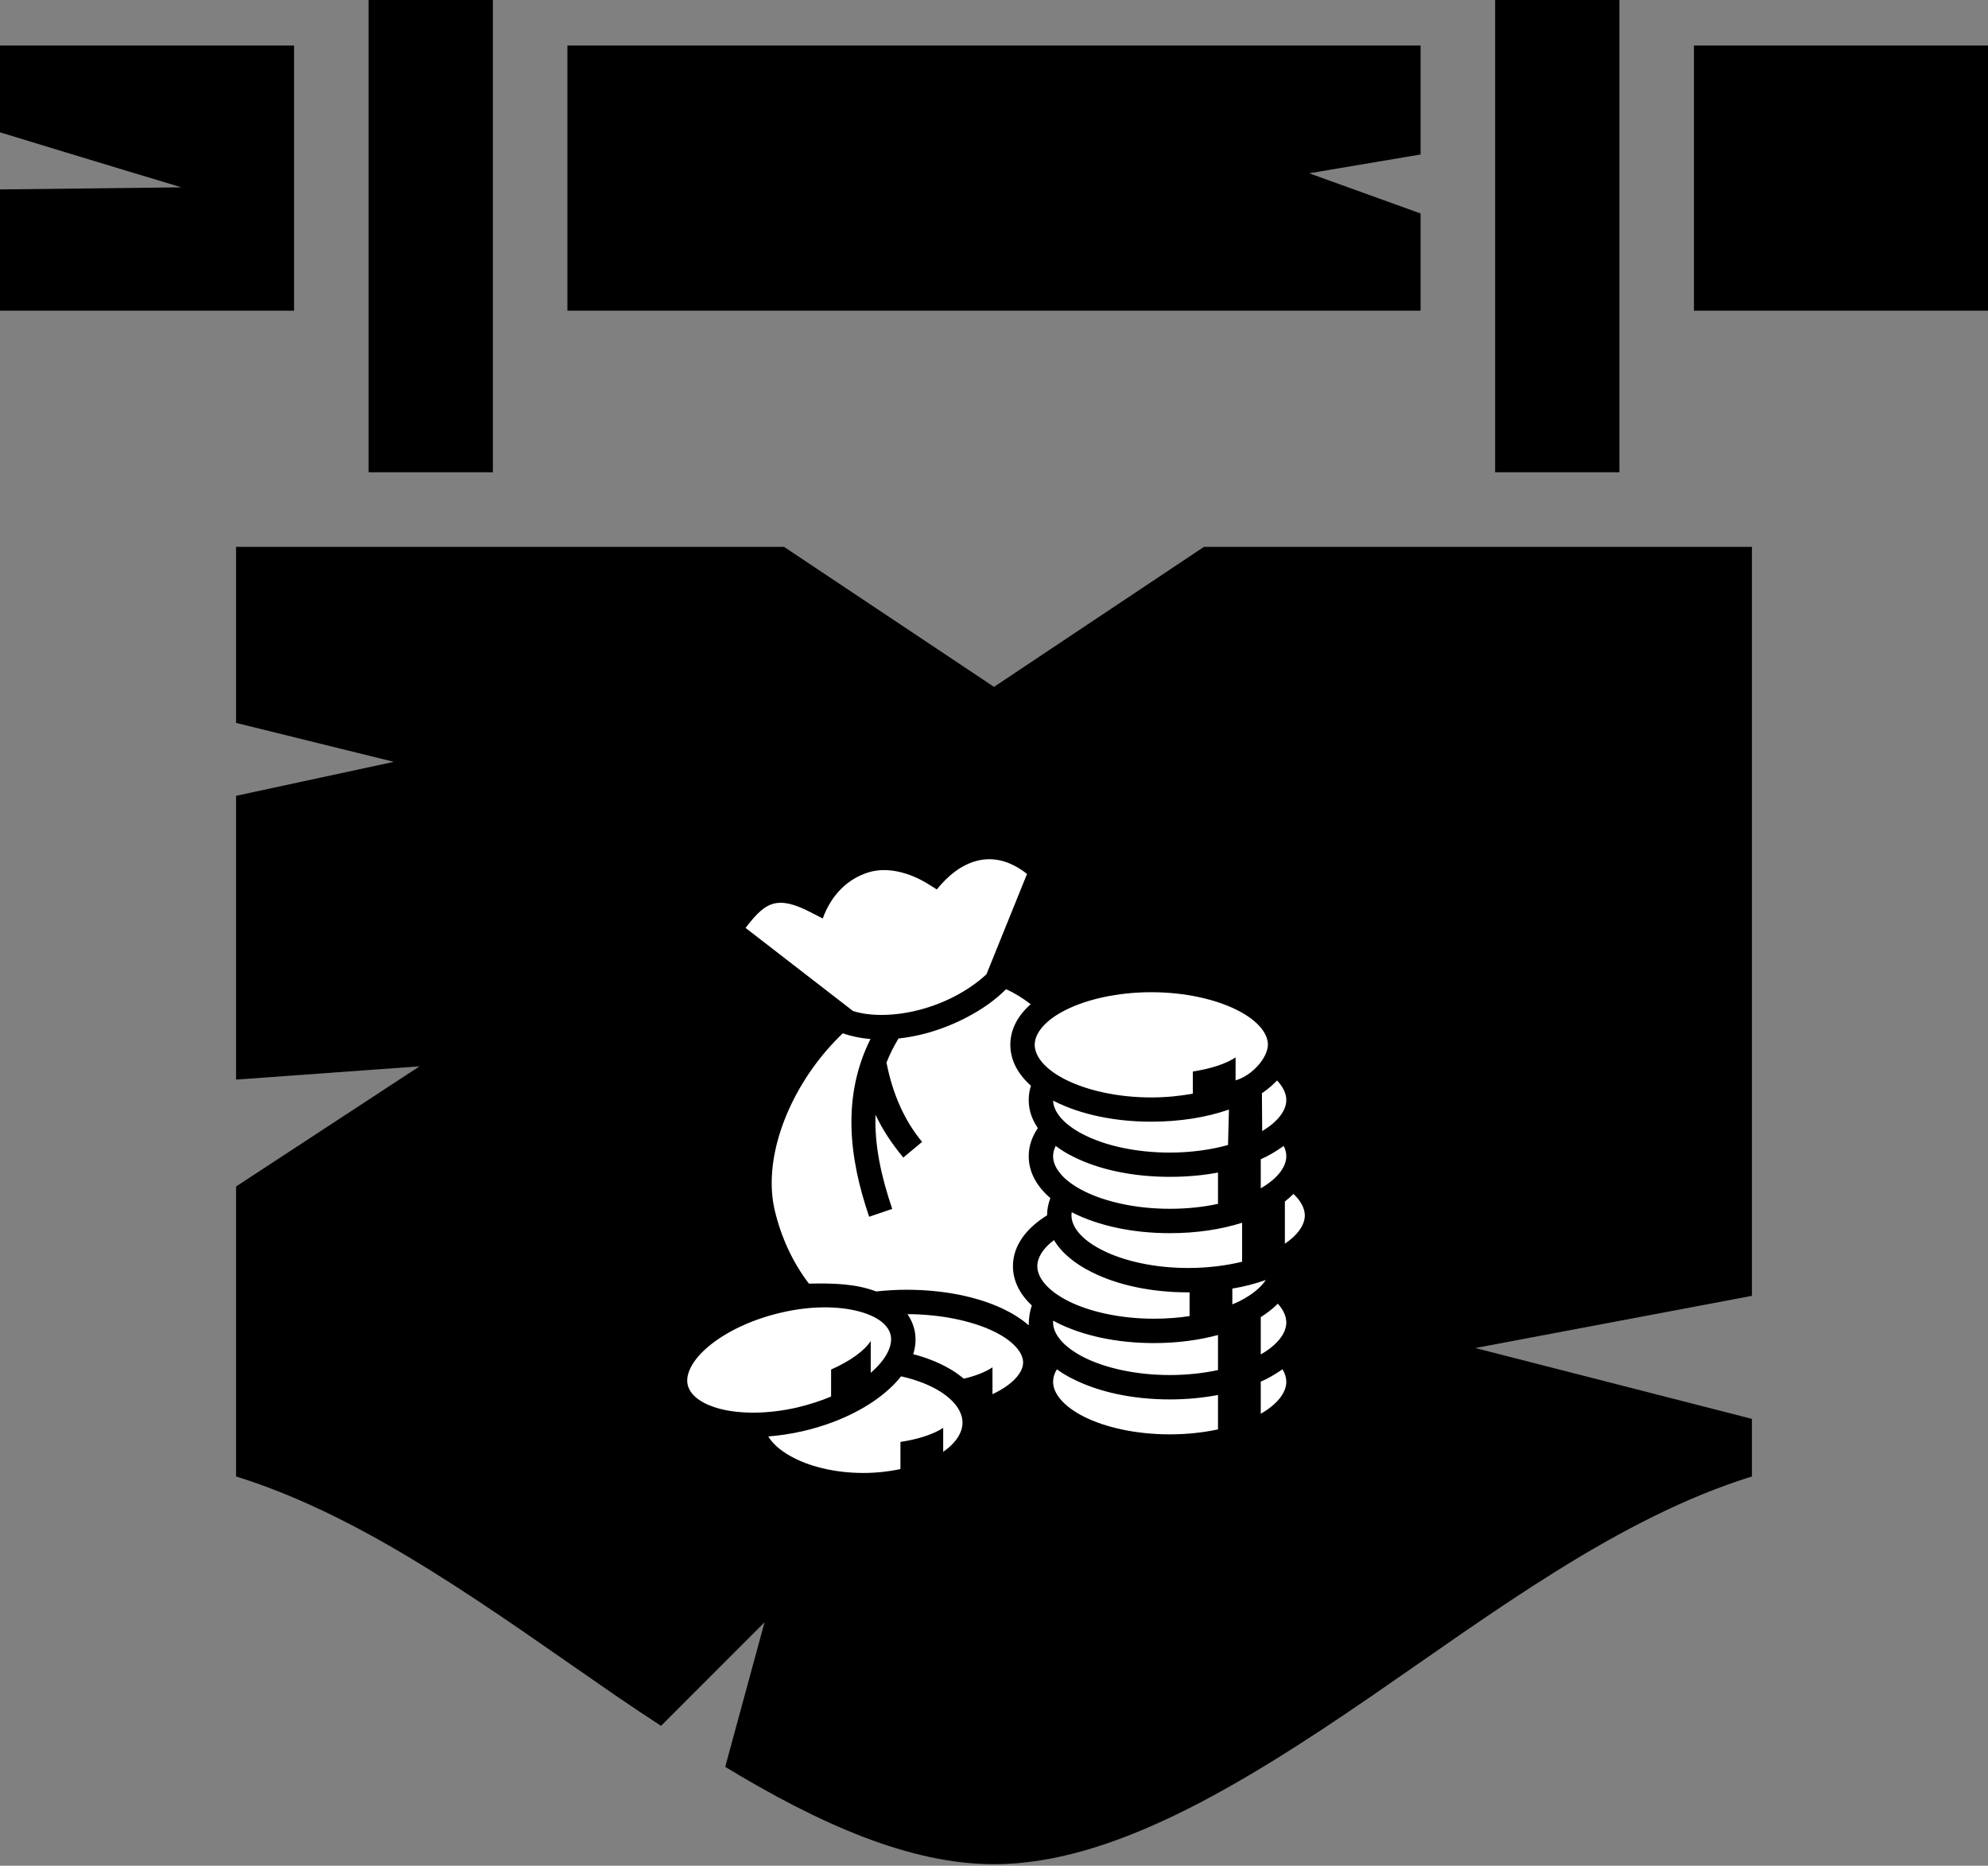 <svg width="324" height="304" viewBox="0 0 324 304" fill="none" xmlns="http://www.w3.org/2000/svg">
<rect x="0" y="0" width="324" height="304" fill="#808080" stroke="none"/>
<path d="M60.075 0V76.95H80.325V0H60.075ZM243.675 0V76.95H263.925V0H243.675ZM0 7.425V21.559C14.107 25.88 29.565 30.523 29.565 30.523L0 30.868V50.625H47.925V7.425H0ZM92.475 7.425V50.625H231.525V34.783L213.368 28.235L231.525 25.171V7.425H92.475ZM276.075 7.425V50.625H324V7.425H276.075ZM38.475 89.1V117.788L64.192 124.132L38.475 129.668V175.905L68.377 173.745L38.475 193.32V240.57C60.21 247.32 80.595 262.71 100.643 276.48C103.005 278.1 105.368 279.653 107.73 281.205L124.605 264.33L118.193 287.888C133.448 297.135 148.23 303.75 162 303.75C181.035 303.75 201.892 291.195 223.357 276.48C243.405 262.71 263.79 247.32 285.525 240.57V231.188L240.435 219.645L285.525 211.14V89.1H196.223L162 111.915L127.778 89.1H38.475Z" fill="black"/>
<path d="M152.68 144.925L151.193 143.993C148.282 142.208 144.649 141.171 141.526 142.144C138.169 143.19 135.492 145.775 134.09 149.659L132.093 148.631C128.652 146.859 126.85 146.831 125.356 147.502C124.165 148.036 122.922 149.319 121.513 151.193L139.019 164.728C141.76 165.62 145.775 165.599 149.791 164.558C153.827 163.517 157.842 161.478 160.774 158.737L167.382 142.399C161.56 137.8 156.249 140.464 152.68 144.925ZM163.961 161.18C160.349 164.834 154.974 167.299 150.789 168.404C149.323 168.786 147.857 169.062 146.434 169.211C145.648 170.507 144.989 171.824 144.479 173.141C145.499 178.325 147.411 182.574 150.279 186.058L147.22 188.608C145.457 186.483 143.884 184.189 142.695 181.639C142.503 186.568 143.608 191.667 145.414 196.978L141.654 198.253C138.339 188.565 137.213 178.644 141.866 169.296C140.294 169.168 138.807 168.871 137.426 168.382L137.362 168.361C136.449 169.232 135.577 170.146 134.749 171.102C128.042 178.877 124.347 189.224 126.281 197.276C127.315 201.589 129.17 205.668 131.838 209.152C135.747 209.067 139.444 209.152 142.801 210.427C144.394 210.257 146.03 210.15 147.73 210.15C153.785 210.15 159.266 211.276 163.409 213.231C165.023 213.996 166.489 214.909 167.658 215.95C167.658 214.824 167.828 213.613 168.168 212.721C166.277 210.937 165.087 208.769 165.087 206.305C165.087 202.885 167.36 200.059 170.653 198.019C170.653 197.042 170.845 196.107 171.185 195.215C169.039 193.367 167.658 191.072 167.658 188.395C167.658 186.717 168.21 185.187 169.145 183.806C168.21 182.447 167.658 180.917 167.658 179.239C167.658 178.41 167.785 177.645 168.019 176.902C165.958 175.075 164.662 172.823 164.662 170.231C164.662 167.66 165.937 165.429 167.976 163.623C166.723 162.646 165.385 161.817 163.961 161.18ZM187.628 161.669C182.105 161.669 177.112 162.837 173.691 164.558C170.25 166.279 168.635 168.404 168.635 170.231C168.635 172.079 170.25 174.203 173.691 175.924C177.112 177.645 182.105 178.814 187.628 178.814C190.029 178.814 192.302 178.58 194.406 178.198V174.586C197.359 174.14 199.802 173.332 201.374 172.291V176.031C204.03 175.266 206.579 172.44 206.643 170.231C206.643 168.404 205.028 166.279 201.586 164.558C198.145 162.837 193.173 161.669 187.628 161.669ZM208.13 176.052C207.429 176.795 206.6 177.496 205.666 178.134L205.708 184.295C208.385 182.702 209.638 180.853 209.638 179.239C209.638 178.219 209.15 177.114 208.13 176.052ZM171.631 179.324C171.694 181.151 173.309 183.211 176.687 184.911C180.129 186.653 185.1 187.8 190.645 187.8C194.108 187.8 197.359 187.333 200.142 186.568L200.291 180.789C196.636 182.064 192.302 182.765 187.628 182.765C181.573 182.765 176.071 181.554 171.907 179.472C171.801 179.43 171.716 179.366 171.631 179.324ZM172.056 186.717C171.758 187.291 171.631 187.864 171.631 188.395C171.631 190.244 173.245 192.368 176.687 194.089C180.129 195.81 185.1 196.957 190.645 196.957C193.45 196.957 196.105 196.681 198.506 196.15V191.051C196.041 191.518 193.407 191.752 190.645 191.752C184.569 191.752 179.067 190.562 174.902 188.459C173.861 187.949 172.905 187.354 172.056 186.717ZM209.214 186.717C207.918 187.63 206.792 188.31 205.474 188.884V193.622C208.3 191.986 209.638 190.074 209.638 188.395C209.638 187.864 209.511 187.291 209.214 186.717ZM210.807 194.535C210.382 194.96 209.915 195.364 209.405 195.767V202.651C211.593 201.164 212.655 199.528 212.655 198.041C212.655 196.915 212.039 195.704 210.807 194.535ZM174.669 197.51C174.647 197.701 174.626 197.871 174.626 198.041C174.626 199.889 176.241 201.992 179.683 203.713C183.124 205.455 188.117 206.602 193.641 206.602C196.806 206.602 199.823 206.22 202.436 205.583V199.23C198.973 200.335 194.958 200.93 190.645 200.93C184.569 200.93 179.067 199.719 174.902 197.637C174.817 197.594 174.754 197.552 174.669 197.51ZM171.779 202.056C169.931 203.437 169.06 204.945 169.06 206.305C169.06 208.153 170.675 210.257 174.116 211.999C177.558 213.72 182.529 214.867 188.074 214.867C190.093 214.867 192.047 214.718 193.874 214.442V210.575H193.641C187.565 210.575 182.062 209.364 177.898 207.261C175.242 205.944 173.033 204.181 171.779 202.056ZM206.303 208.557C204.625 209.152 202.797 209.641 200.843 209.959V212.53C201.247 212.36 201.65 212.19 202.033 211.999C204.115 210.937 205.517 209.747 206.303 208.557ZM208.257 212.424C207.45 213.231 206.515 213.953 205.474 214.612V220.688C208.3 219.073 209.638 217.161 209.638 215.483C209.638 214.506 209.192 213.443 208.257 212.424ZM134.175 213.019C132.008 213.04 129.671 213.316 127.249 213.89C122.403 215.016 118.237 217.076 115.518 219.35C112.798 221.602 111.736 223.896 112.055 225.532C112.373 227.168 114.052 228.676 117.324 229.547C120.585 230.397 125.146 230.44 129.99 229.314C131.945 228.846 133.772 228.251 135.45 227.55V223.153C138.552 221.772 140.868 220.114 141.909 218.5V223.684C144.479 221.474 145.478 219.265 145.18 217.65C144.883 216.014 143.183 214.506 139.912 213.656C138.276 213.231 136.321 212.997 134.175 213.019ZM147.9 214.123C148.473 214.952 148.877 215.887 149.089 216.928C149.323 218.202 149.217 219.435 148.835 220.646C150.938 221.198 152.85 221.942 154.507 222.876C155.442 223.386 156.313 224.002 157.078 224.64C158.99 224.194 160.604 223.556 161.752 222.791V227.168C165.172 225.553 166.744 223.577 166.744 222.005C166.744 220.412 165.172 218.436 161.73 216.821C158.31 215.228 153.381 214.145 147.9 214.123ZM171.652 215.186C171.631 215.271 171.631 215.377 171.631 215.483C171.631 217.331 173.245 219.435 176.687 221.177C180.129 222.898 185.1 224.045 190.645 224.045C193.45 224.045 196.105 223.747 198.506 223.237V217.523C195.362 218.372 191.814 218.84 188.074 218.84C181.998 218.84 176.496 217.629 172.332 215.547C172.098 215.419 171.864 215.292 171.652 215.186ZM172.247 223.11C171.822 223.811 171.631 224.491 171.631 225.15C171.631 226.998 173.245 229.101 176.687 230.843C180.129 232.564 185.1 233.711 190.645 233.711C193.45 233.711 196.105 233.414 198.506 232.904V227.295C196.041 227.763 193.407 228.018 190.645 228.018C184.569 228.018 179.067 226.807 174.902 224.703C173.946 224.236 173.054 223.705 172.247 223.11ZM209.022 223.11C207.79 223.939 206.707 224.597 205.474 225.128V230.355C208.3 228.74 209.638 226.828 209.638 225.15C209.638 224.491 209.447 223.811 209.022 223.11ZM146.859 224.257C146.115 225.192 145.244 226.084 144.267 226.892C140.953 229.675 136.279 231.927 130.882 233.18C128.957 233.626 127.045 233.903 125.21 234.051C125.89 235.177 127.086 236.282 128.836 237.259C131.732 238.895 135.981 240 140.698 240C142.843 240 144.883 239.766 146.752 239.363V234.944C149.684 234.497 152.149 233.69 153.721 232.649V236.558C155.845 235.071 156.865 233.393 156.865 231.799C156.865 229.951 155.484 227.975 152.574 226.339C151.002 225.468 149.047 224.746 146.859 224.257Z" fill="white"/>
</svg>
